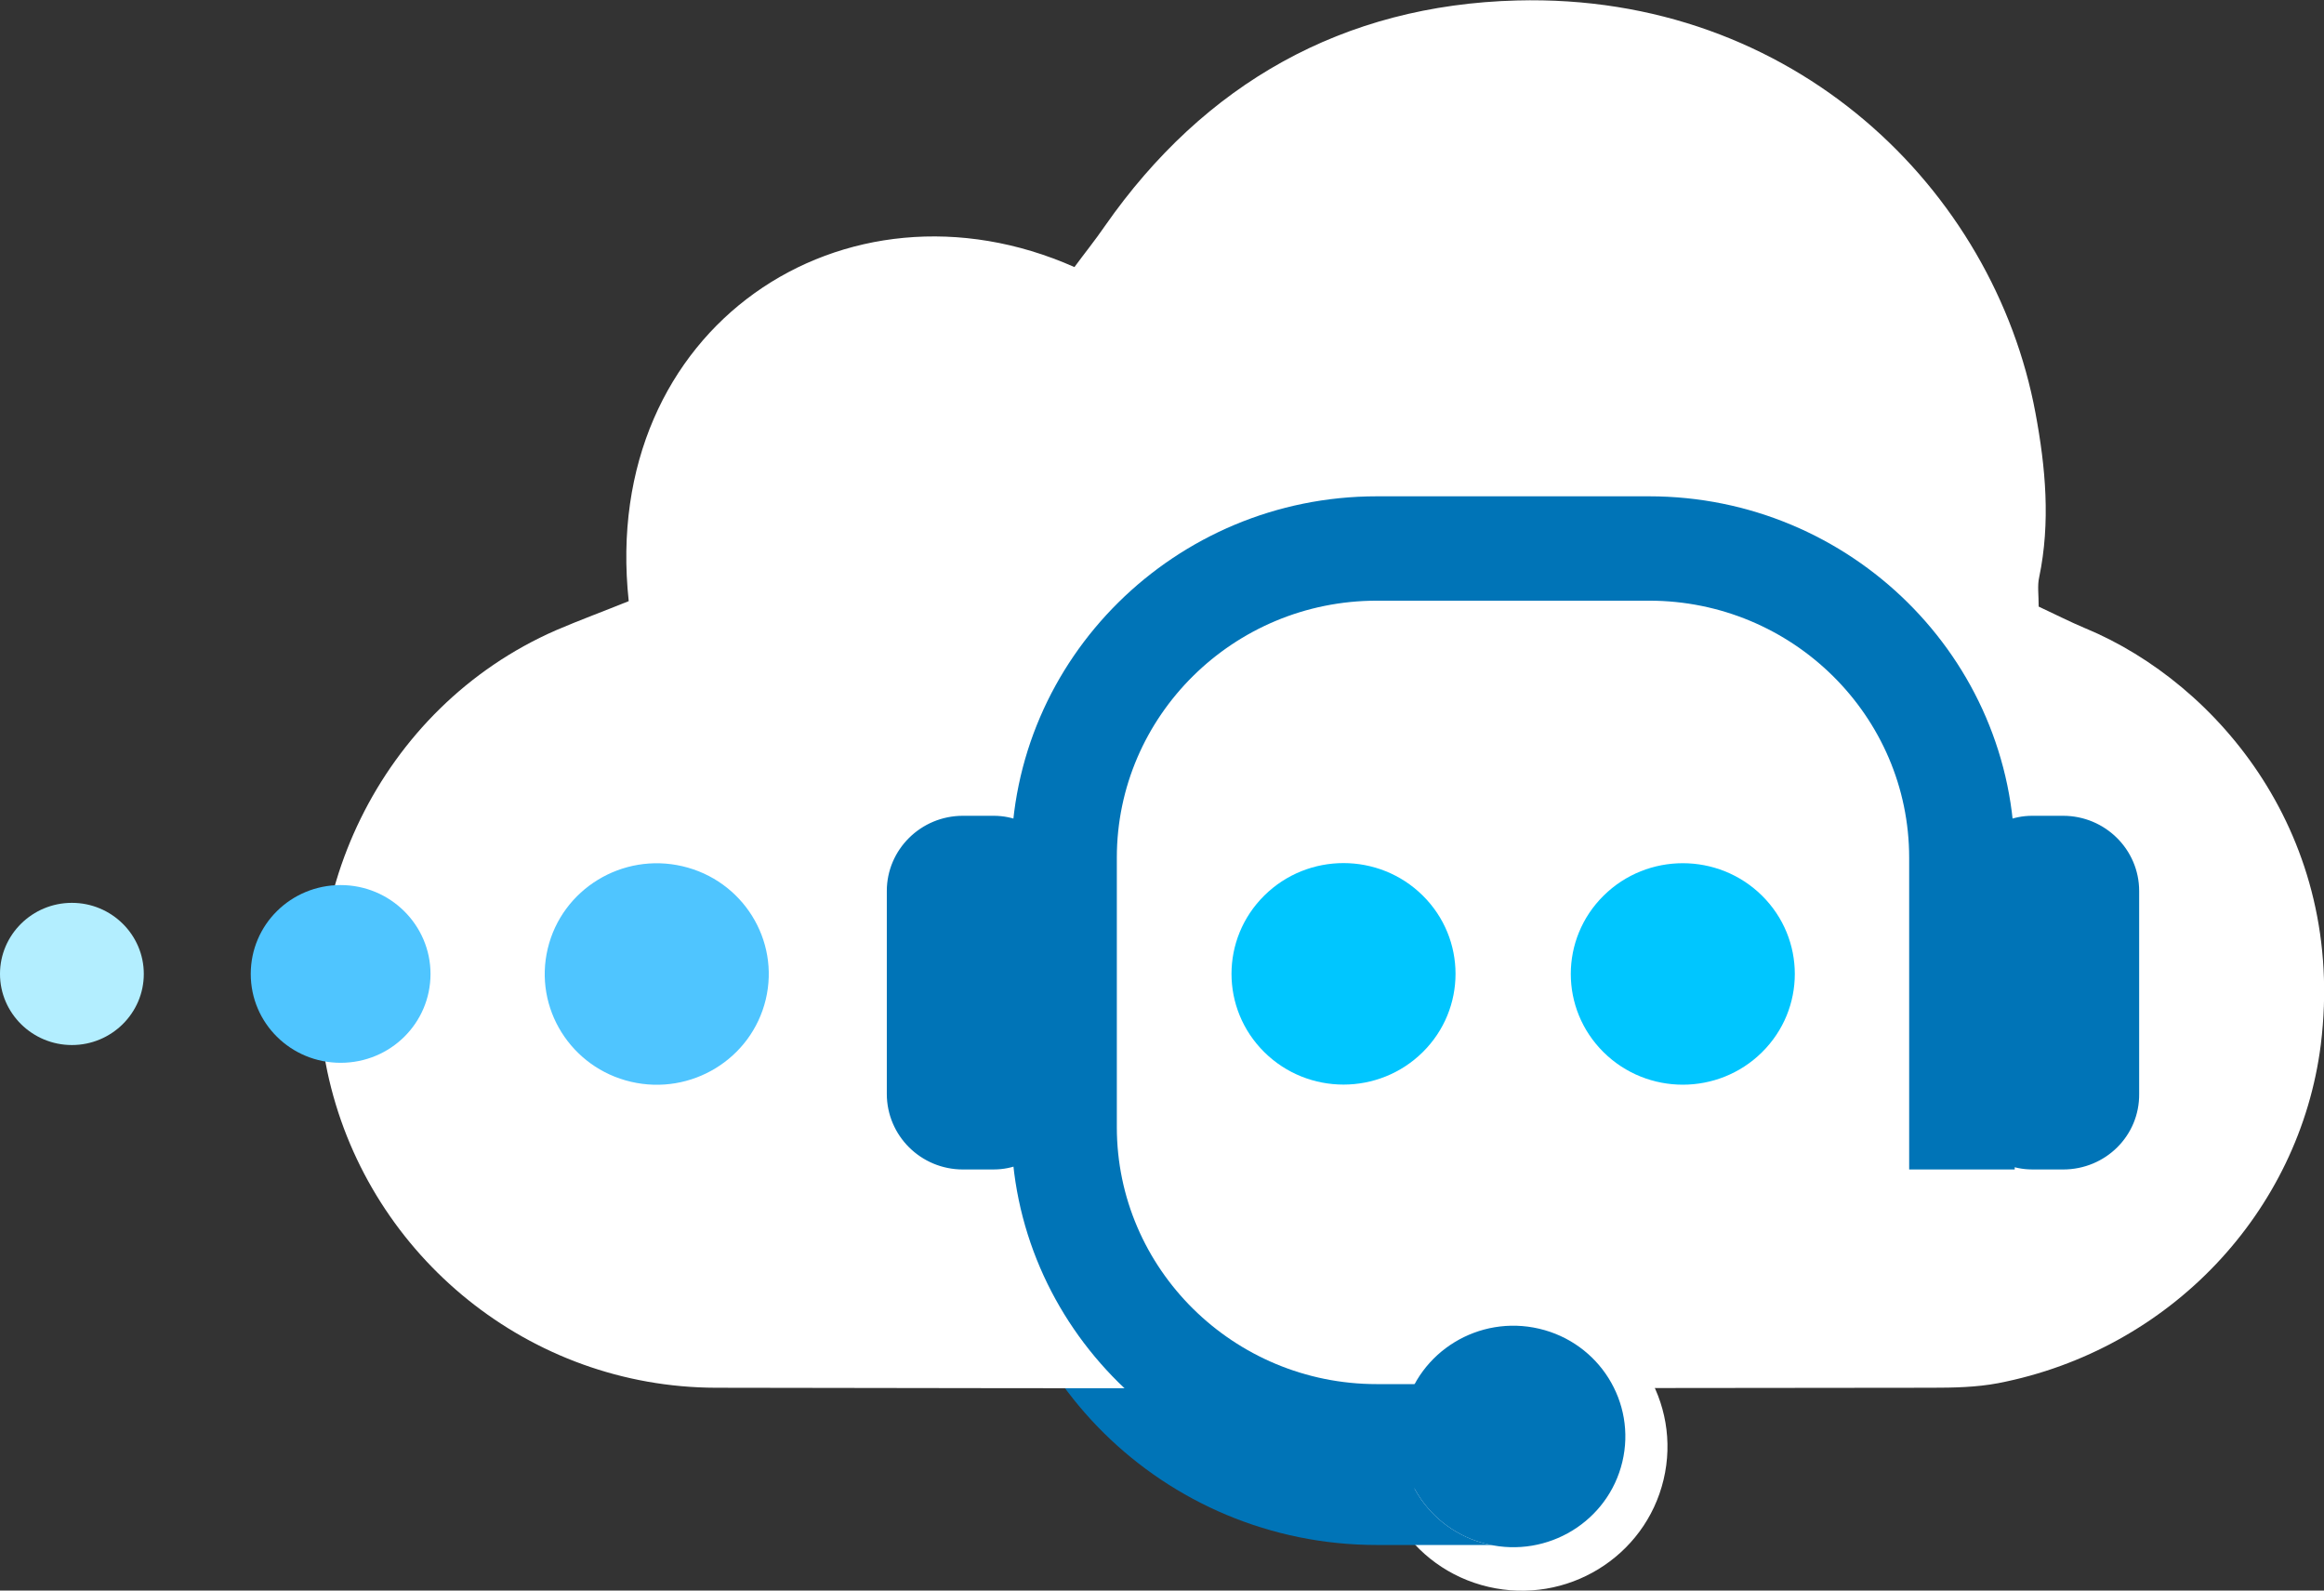 <svg fill="none" height="78" viewBox="0 0 114 78" width="114" xmlns="http://www.w3.org/2000/svg"><rect x="0" y="0" width="114" height="78" fill="#333333" stroke="none"/><path d="m81.603 72.567c.907-3.796-1.471-7.6-5.311-8.496s-7.688 1.454-8.595 5.25c-.907 3.796 1.471 7.6 5.311 8.496 3.84.896 7.688-1.454 8.595-5.25z" fill="#fff"/><path d="m74.591 75.765h-7.054c-10.446 0-18.947-8.403-18.947-18.729v-13.969c0-10.325 8.501-18.729 18.947-18.729h14.131c10.446 0 18.924 8.403 18.924 18.729v16.159h-5.471v-16.159c0-7.331-6.037-13.32-13.476-13.32h-14.131c-7.416 0-13.476 5.967-13.476 13.32v13.969c0 7.331 6.037 13.32 13.476 13.32h7.054v5.409z" fill="#0074b7"/><path d="m102.311 30.82c-.792-.335-1.538-.715-2.307-1.073 0-.581-.068-1.028.023-1.43.565-2.704.316-5.409-.181-8.068-2.035-10.951-11.848-20.584-25.436-20.226-8.524.223-15.33 4.068-20.213 11.063-.475.693-1.017 1.363-1.492 2.011-11.237-4.984-23.311 2.928-21.864 16.382-1.153.469-2.374.916-3.572 1.43-8.682 3.8-13.136 13.454-11.124 22.037 2.035 8.694 9.835 15.086 18.97 15.108 19.874.045 39.748.022 59.623 0 1.085 0 2.216-.022 3.279-.224 8.433-1.631 14.787-8.403 15.827-16.606 1.266-10.214-5.042-17.701-11.531-20.405z" fill="#fff"/><path d="m47.232 57.349h1.515c1.899 0 3.437-1.52 3.437-3.397v-10.549c0-1.877-1.538-3.397-3.437-3.397h-1.515c-2.058 0-3.731 1.654-3.731 3.688v9.946c0 2.056 1.673 3.71 3.731 3.71z" fill="#0074b7"/><path d="m101.203 57.349h-1.515c-1.899 0-3.437-1.52-3.437-3.397v-10.549c0-1.877 1.538-3.397 3.437-3.397h1.515c2.057 0 3.73 1.654 3.73 3.688v9.946c.023 2.056-1.65 3.71-3.73 3.71z" fill="#0074b7"/><path d="m79.581 71.691c.697-2.919-1.131-5.844-4.084-6.533-2.953-.689-5.912 1.118-6.61 4.037-.697 2.919 1.131 5.844 4.085 6.533 2.953.689 5.912-1.118 6.609-4.037z" fill="#fff"/><path d="m79.581 71.691c.697-2.919-1.131-5.844-4.084-6.533-2.953-.689-5.912 1.118-6.61 4.037-.697 2.919 1.131 5.844 4.085 6.533 2.953.689 5.912-1.118 6.609-4.037z" fill="#0074b7"/><path d="m74.229 72.994h-6.693c-9.881 0-17.93-7.957-17.93-17.723v-13.209c0-9.767 8.049-17.723 17.93-17.723h13.363c9.881 0 17.93 7.956 17.93 17.723v15.287h-5.178v-15.287c0-6.951-5.72-12.605-12.752-12.605h-13.363c-7.032 0-12.752 5.654-12.752 12.605v13.209c0 6.951 5.72 12.605 12.752 12.605h6.693z" fill="#0074b7"/><path d="m69.789 51.597c2.146-2.121 2.146-5.56 0-7.681s-5.624-2.121-7.77 0c-2.146 2.121-2.146 5.56 0 7.681 2.146 2.121 5.624 2.121 7.77 0z" fill="#00c6ff"/><path d="m86.432 51.602c2.146-2.121 2.146-5.559 0-7.68s-5.624-2.121-7.77 0c-2.146 2.121-2.146 5.559 0 7.68 2.146 2.121 5.624 2.121 7.77 0z" fill="#00c6ff"/><path d="m21.118 47.761c0 2.414-1.967 4.358-4.409 4.358s-4.409-1.944-4.409-4.358 1.967-4.358 4.409-4.358 4.409 1.967 4.409 4.358z" fill="#4fc5ff"/><path d="m37.563 49.014c.697-2.919-1.131-5.844-4.084-6.534-2.953-.689-5.912 1.118-6.61 4.037-.697 2.919 1.131 5.844 4.084 6.533 2.953.689 5.912-1.118 6.61-4.037z" fill="#4fc5ff"/><path d="m7.054 47.761c0 1.922-1.583 3.487-3.527 3.487-1.944 0-3.527-1.565-3.527-3.487 0-1.922 1.583-3.486 3.527-3.486 1.944 0 3.527 1.565 3.527 3.486z" fill="#b3eeff"/></svg>